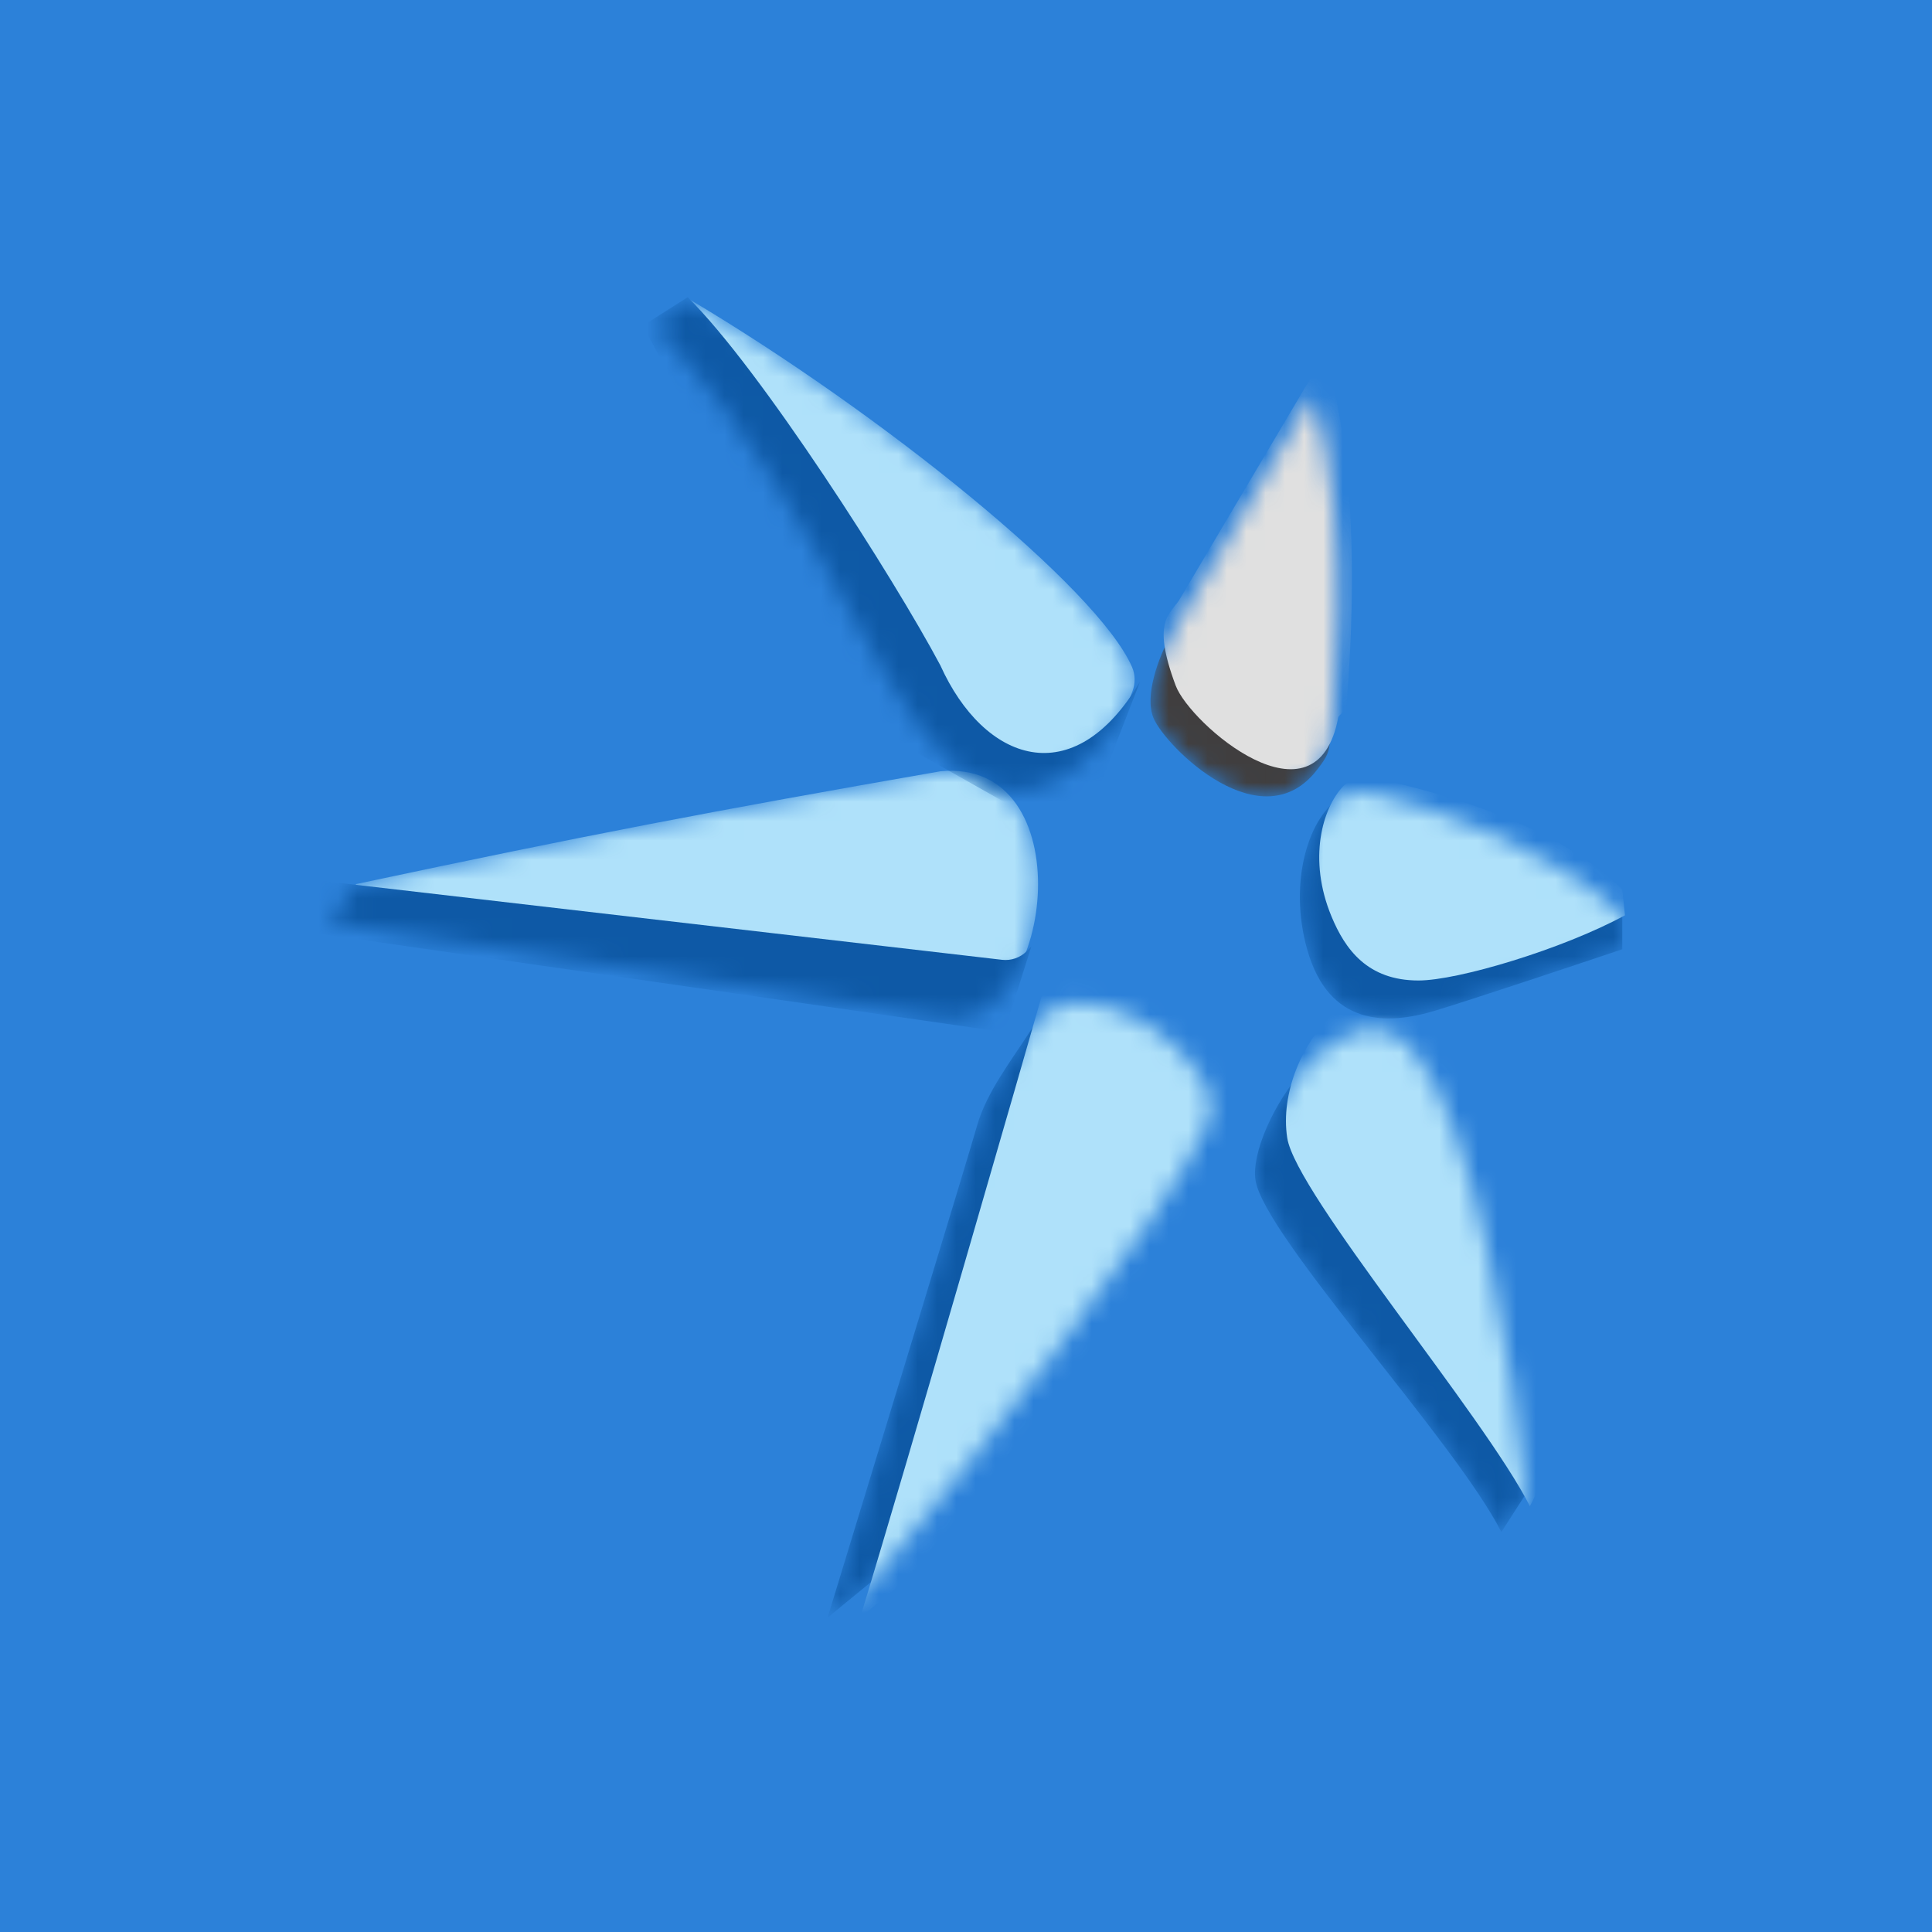 <svg width="100" height="100" viewBox="0 0 100 100" fill="none" xmlns="http://www.w3.org/2000/svg">
<rect width="100" height="100" fill="#2C81D9"/>
<mask id="mask0_86_1883" style="mask-type:alpha" maskUnits="userSpaceOnUse" x="17" y="39" width="37" height="14">
<path d="M17.031 47.727L18.438 45.758C30.208 43.256 36.829 41.985 48.672 39.922C55.984 39.219 54.648 52.719 49.234 52.719L17.031 47.727Z" fill="#AFE1FA"/>
</mask>
<g mask="url(#mask0_86_1883)">
<path d="M17.031 47.727L18.438 45.758C30.208 43.256 36.829 41.985 48.672 39.922C55.984 39.219 54.648 52.719 49.234 52.719L17.031 47.727Z" fill="#AFE1FA"/>
<path d="M51.977 53.422L53.383 48.992L53.138 49.237C52.804 49.571 52.336 49.734 51.866 49.679L16.258 45.547V48.289L51.977 53.422Z" fill="#0E59A6"/>
</g>
<mask id="mask1_86_1883" style="mask-type:alpha" maskUnits="userSpaceOnUse" x="33" y="15" width="26" height="26">
<path d="M33.977 16.859L35.734 15.523C45.614 21.398 56.824 30.441 58.596 34.53C58.766 34.924 58.766 35.36 58.623 35.765C57.714 38.337 54.234 42.051 50.992 40.625C45.719 38.305 43.75 27.758 33.977 16.859Z" fill="#AFE1FA"/>
</mask>
<g mask="url(#mask1_86_1883)">
<path d="M33.977 16.859L35.734 15.523C45.614 21.398 56.824 30.441 58.596 34.53C58.766 34.924 58.766 35.36 58.623 35.765C57.714 38.337 54.234 42.051 50.992 40.625C45.719 38.305 43.75 27.758 33.977 16.859Z" fill="#AFE1FA"/>
<path d="M35.594 15.383L33.273 16.859L44.172 37.109L55.773 43.648L59.008 35.281C55.562 41.117 50.922 39.43 48.672 34.438C46.281 29.938 39.32 19.039 35.594 15.383Z" fill="#0E59A6"/>
</g>
<mask id="mask2_86_1883" style="mask-type:alpha" maskUnits="userSpaceOnUse" x="67" y="40" width="17" height="13">
<path d="M83.969 47.375C80.549 44.006 74.592 41.926 71.312 41.115C70.709 40.965 70.054 40.884 69.511 41.187C67.711 42.192 66.682 45.663 67.656 49.133C68.781 53.141 71.805 53.07 74.336 52.297C76.361 51.678 81.602 49.93 83.969 49.133V47.375Z" fill="#AFE1FA"/>
</mask>
<g mask="url(#mask2_86_1883)">
<path d="M83.969 47.375C80.549 44.006 74.592 41.926 71.312 41.115C70.709 40.965 70.054 40.884 69.511 41.187C67.711 42.192 66.682 45.663 67.656 49.133C68.781 53.141 71.805 53.07 74.336 52.297C76.361 51.678 81.602 49.93 83.969 49.133V47.375Z" fill="#0E59A6"/>
<path d="M83.969 46.039C80.613 42.733 74.871 41.115 71.568 40.37C70.841 40.206 70.032 40.16 69.519 40.701C68.452 41.826 67.678 44.459 68.922 47.445C69.625 49.133 70.775 50.75 73.422 50.75C75.461 50.75 80.875 49.133 84.109 47.375L83.969 46.039Z" fill="#AFE1FA"/>
</g>
<mask id="mask3_86_1883" style="mask-type:alpha" maskUnits="userSpaceOnUse" x="64" y="53" width="15" height="27">
<path d="M78.977 77.328L77.711 79.297C75.32 74.586 65.428 63.969 64.984 61.086C64.562 58.344 69.484 50.68 73 54.195C76.375 57.908 78.391 71.164 78.977 77.328Z" fill="#0E59A6"/>
</mask>
<g mask="url(#mask3_86_1883)">
<path d="M78.977 77.328L77.711 79.297C75.32 74.586 65.428 63.969 64.984 61.086C64.562 58.344 69.484 50.68 73 54.195C76.375 57.908 78.391 71.164 78.977 77.328Z" fill="#0E59A6"/>
<path d="M80.619 75.14L79.188 77.961C76.797 73.25 67.071 61.781 66.627 58.898C65.914 54.266 71.127 48.492 74.643 52.007C78.018 55.72 80.033 68.976 80.619 75.14Z" fill="#AFE1FA"/>
</g>
<mask id="mask4_86_1883" style="mask-type:alpha" maskUnits="userSpaceOnUse" x="42" y="51" width="21" height="33">
<path d="M45.156 81.828L42.836 83.727C45.25 75.828 50.177 59.68 50.57 58.273C51.062 56.516 52.398 54.828 53.383 53.281C55.914 49.203 64.07 55.18 62.453 58.273C60.147 63.392 49.961 76.109 45.156 81.828Z" fill="#0E59A6"/>
</mask>
<g mask="url(#mask4_86_1883)">
<path d="M45.156 81.828L42.836 83.727C45.25 75.828 50.177 59.68 50.57 58.273C51.062 56.516 52.398 54.828 53.383 53.281C55.914 49.203 64.07 55.18 62.453 58.273C60.147 63.392 49.961 76.109 45.156 81.828Z" fill="#0E59A6"/>
<path d="M46.844 81.828L44.523 83.726C46.938 75.828 53.411 53.351 53.805 51.945C54.297 50.187 54.297 51.875 55.281 50.328C57.812 46.25 65.758 55.18 64.141 58.273C61.834 63.392 51.648 76.109 46.844 81.828Z" fill="#AFE1FA"/>
</g>
<mask id="mask5_86_1883" style="mask-type:alpha" maskUnits="userSpaceOnUse" x="59" y="20" width="11" height="22">
<path d="M60.484 33.102L67.937 20.445C70.187 27.688 68.852 37.602 68.852 38.305C68.781 38.938 68.711 39.148 68.219 39.781C65.336 43.648 60.344 38.656 59.711 37.18C59.205 35.998 60.016 33.969 60.484 33.102Z" fill="#AFE1FA"/>
</mask>
<g mask="url(#mask5_86_1883)">
<path d="M60.484 33.102L67.937 20.445C70.187 27.688 68.852 37.602 68.852 38.305C68.781 38.938 68.711 39.148 68.219 39.781C65.336 43.648 60.344 38.656 59.711 37.18C59.205 35.998 60.016 33.969 60.484 33.102Z" fill="#403E3F"/>
<path d="M61.117 30.922L68.57 18.336C70.82 25.578 69.695 35.914 69.695 36.617C69.625 37.25 69.766 36.477 69.273 37.109C68.148 43.156 61.596 37.461 60.856 35.492C59.534 31.977 60.648 31.789 61.117 30.922Z" fill="#E0E0E0"/>
</g>
</svg>
